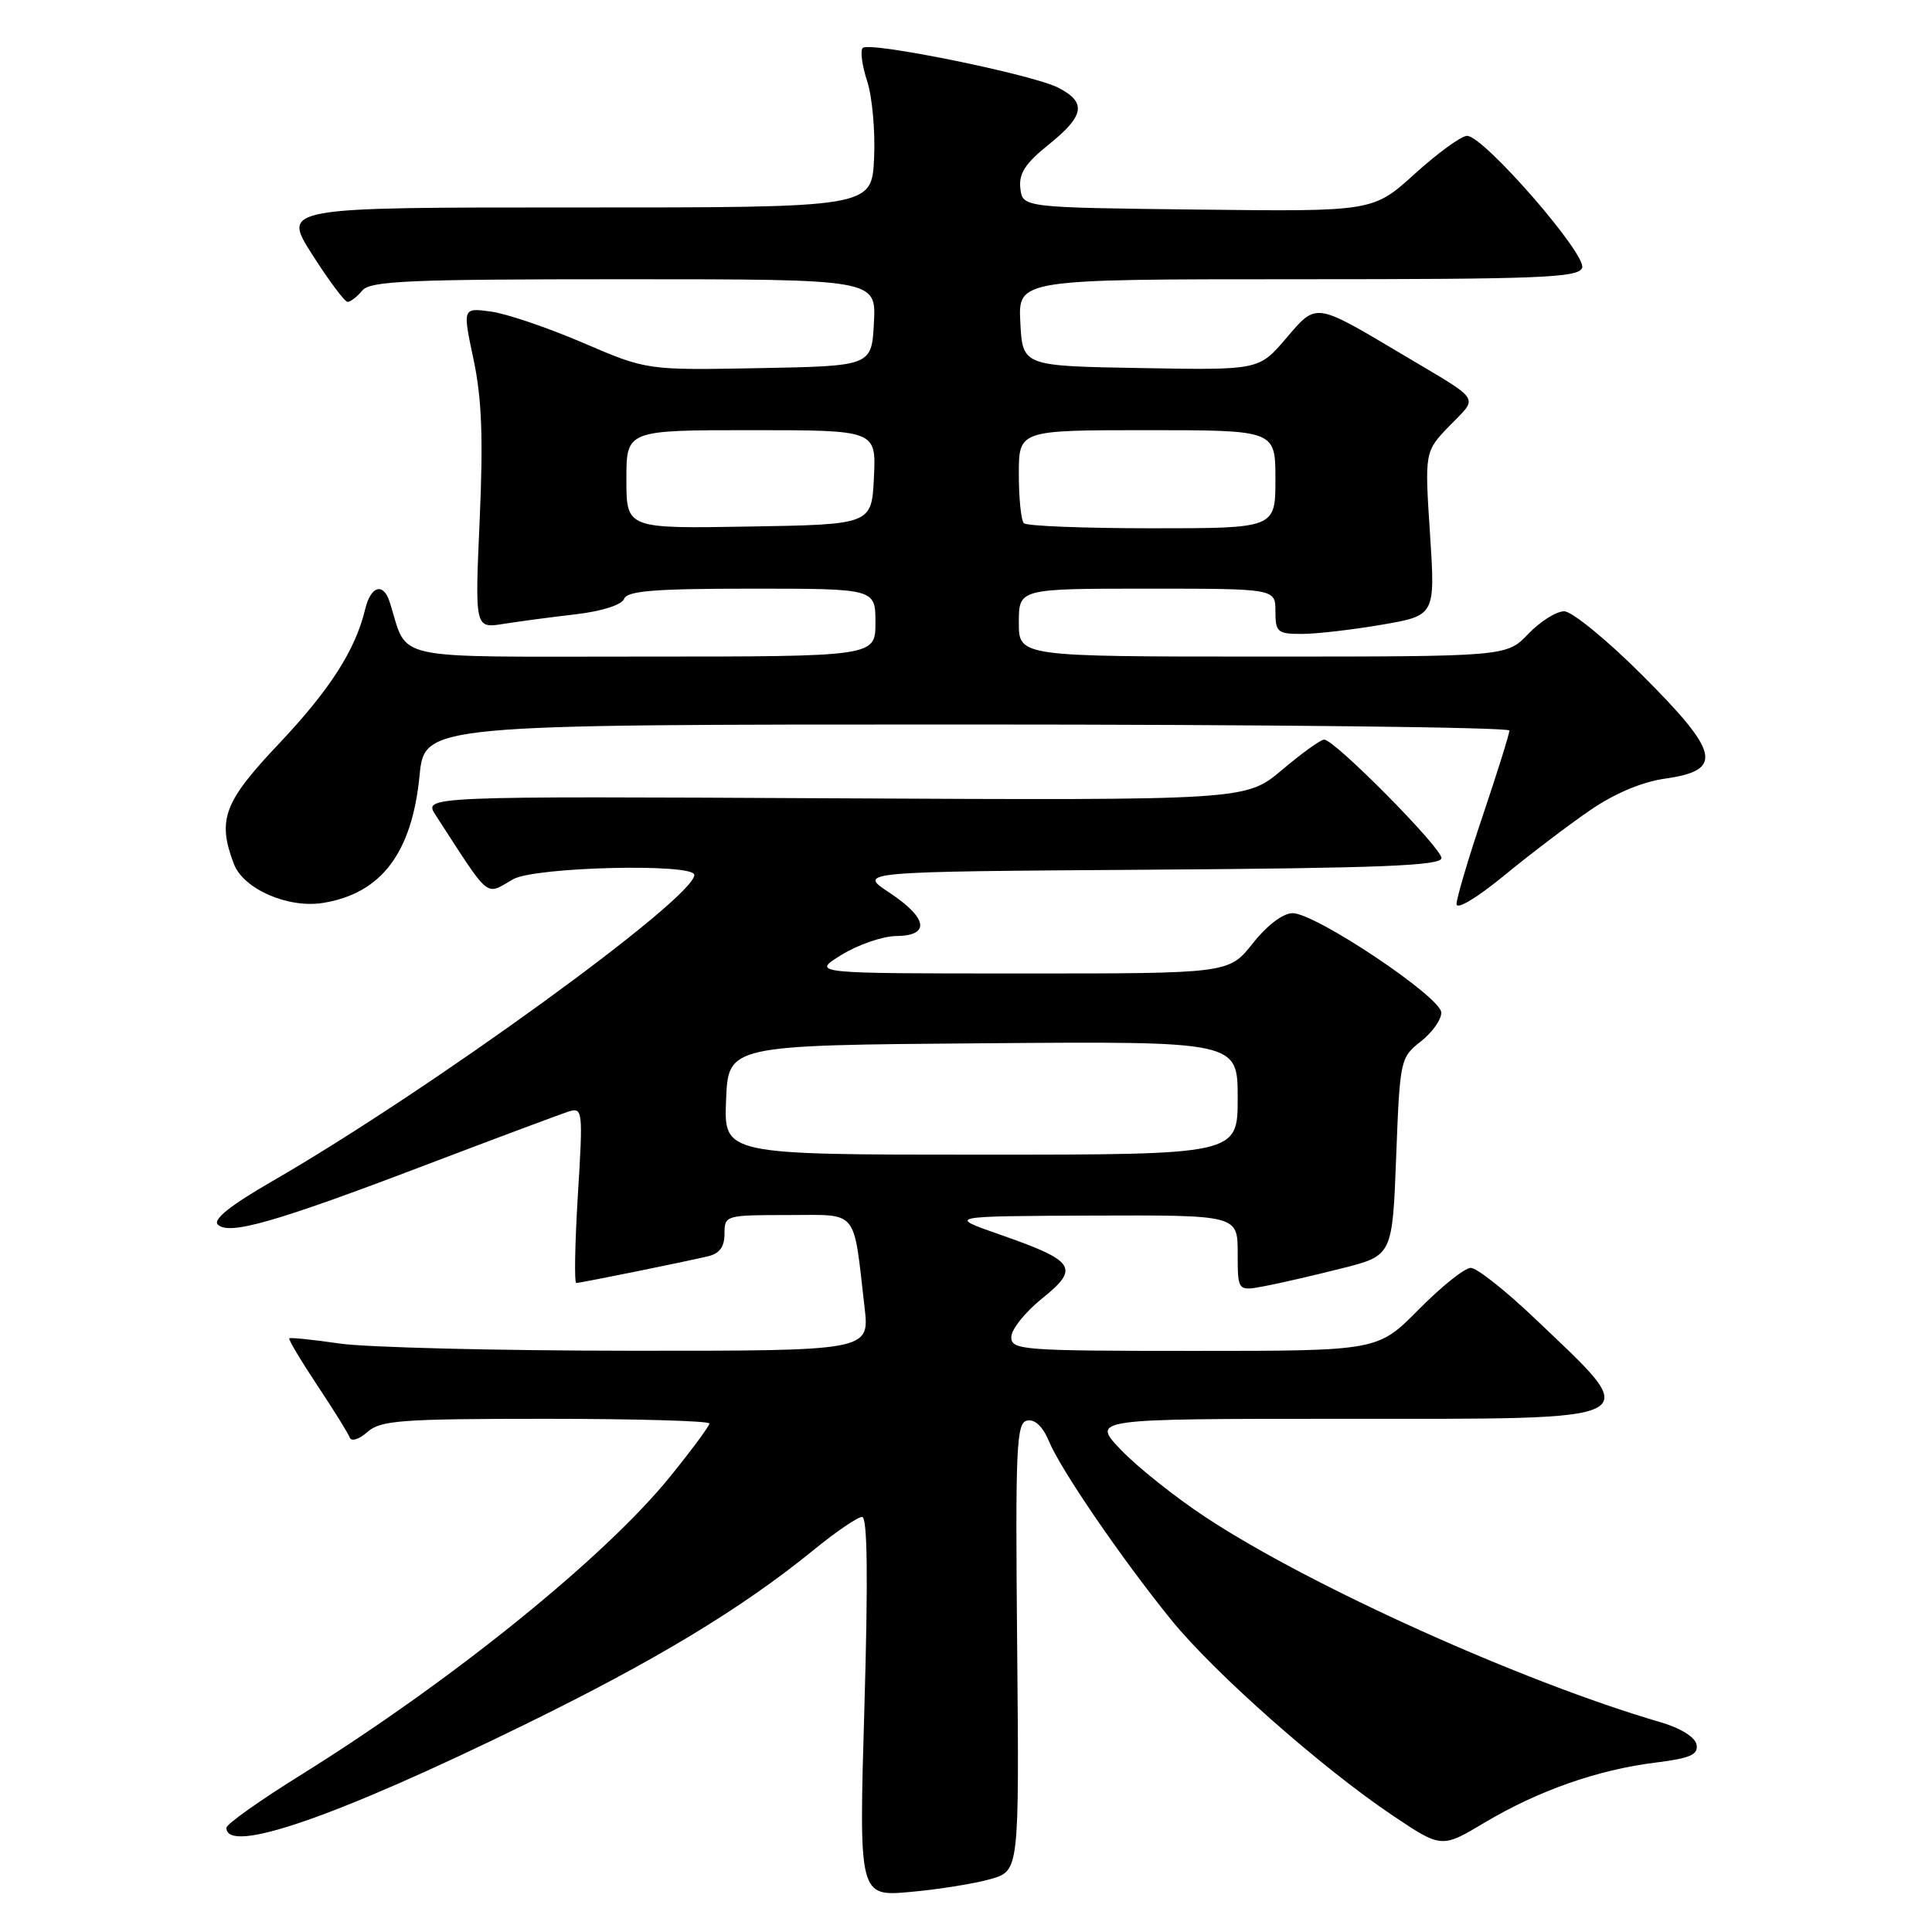 <?xml version="1.0" encoding="UTF-8" standalone="no"?>
<!DOCTYPE svg PUBLIC "-//W3C//DTD SVG 1.1//EN" "http://www.w3.org/Graphics/SVG/1.1/DTD/svg11.dtd" >
<svg xmlns="http://www.w3.org/2000/svg" xmlns:xlink="http://www.w3.org/1999/xlink" version="1.1" viewBox="0 0 256 256">
 <g >
 <path fill="currentColor"
d=" M 131.28 248.98 C 135.05 247.89 135.05 247.89 134.78 218.22 C 134.53 191.60 134.67 188.51 136.11 188.23 C 137.12 188.03 138.19 189.03 138.98 190.95 C 140.54 194.73 148.60 206.50 155.17 214.61 C 160.88 221.66 175.14 234.26 184.53 240.56 C 191.02 244.91 191.02 244.91 196.76 241.48 C 203.84 237.27 211.68 234.51 219.31 233.56 C 223.98 232.98 225.05 232.51 224.80 231.17 C 224.61 230.17 222.69 228.98 219.99 228.19 C 201.77 222.88 173.57 210.17 159.72 201.02 C 155.75 198.40 150.72 194.40 148.55 192.13 C 144.59 188.00 144.59 188.00 177.67 188.00 C 219.11 188.00 217.95 188.60 203.42 174.75 C 199.53 171.04 195.69 168.00 194.89 168.00 C 194.09 168.00 190.99 170.47 188.00 173.50 C 182.57 179.00 182.57 179.00 158.28 179.00 C 135.41 179.00 134.00 178.89 134.00 177.17 C 134.00 176.16 135.84 173.85 138.09 172.05 C 143.12 168.00 142.51 167.09 132.47 163.58 C 125.50 161.15 125.50 161.15 144.75 161.07 C 164.00 161.00 164.00 161.00 164.00 166.05 C 164.00 171.09 164.00 171.09 167.52 170.43 C 169.45 170.07 174.06 169.01 177.77 168.07 C 184.50 166.38 184.50 166.38 185.00 153.28 C 185.49 140.43 185.55 140.13 188.25 138.01 C 189.76 136.83 190.99 135.10 190.98 134.18 C 190.97 132.13 174.32 121.00 171.28 121.00 C 170.01 121.00 167.90 122.60 166.00 125.00 C 162.83 129.00 162.83 129.00 135.17 128.99 C 107.50 128.99 107.50 128.99 111.50 126.53 C 113.70 125.17 116.96 124.05 118.75 124.03 C 123.31 123.99 122.94 121.65 117.82 118.26 C 113.64 115.50 113.64 115.50 152.32 115.24 C 182.94 115.03 191.00 114.71 191.00 113.70 C 191.00 112.31 176.83 98.00 175.46 98.00 C 175.00 98.00 172.48 99.81 169.86 102.03 C 165.08 106.05 165.08 106.05 110.59 105.78 C 56.10 105.50 56.10 105.50 57.72 108.00 C 65.10 119.38 64.22 118.66 68.00 116.50 C 70.86 114.87 92.00 114.36 92.00 115.93 C 92.00 119.04 56.90 144.51 36.00 156.56 C 30.54 159.71 28.19 161.59 28.86 162.26 C 30.32 163.72 36.47 161.96 56.35 154.39 C 65.78 150.80 74.35 147.60 75.40 147.27 C 77.21 146.72 77.26 147.20 76.57 158.35 C 76.18 164.76 76.08 170.00 76.36 170.00 C 76.91 170.00 90.05 167.34 93.75 166.48 C 95.34 166.12 96.00 165.23 96.00 163.48 C 96.00 161.04 96.12 161.00 104.39 161.00 C 113.88 161.00 113.02 159.97 114.56 173.25 C 115.23 179.00 115.23 179.00 83.37 178.98 C 65.84 178.97 48.59 178.54 45.04 178.03 C 41.48 177.51 38.46 177.20 38.33 177.34 C 38.19 177.48 39.86 180.27 42.03 183.55 C 44.21 186.82 46.15 189.95 46.35 190.50 C 46.55 191.05 47.60 190.71 48.68 189.75 C 50.43 188.20 53.11 188.00 72.33 188.00 C 84.25 188.00 94.00 188.28 94.00 188.62 C 94.00 188.96 91.64 192.15 88.76 195.70 C 80.09 206.39 59.83 222.75 39.99 235.11 C 34.50 238.52 30.00 241.71 30.00 242.19 C 30.00 245.78 44.49 240.78 69.50 228.53 C 86.89 220.02 98.28 213.14 107.81 205.38 C 110.76 202.97 113.65 201.00 114.23 201.00 C 114.94 201.00 115.04 208.88 114.54 226.15 C 113.80 251.31 113.80 251.31 120.65 250.69 C 124.42 250.35 129.20 249.58 131.28 248.98 Z  M 210.64 107.40 C 213.91 105.15 217.54 103.61 220.64 103.17 C 228.40 102.07 227.89 99.74 217.64 89.50 C 212.97 84.82 208.29 81.00 207.26 81.00 C 206.22 81.00 204.08 82.35 202.50 84.00 C 199.63 87.00 199.63 87.00 167.31 87.00 C 135.00 87.00 135.00 87.00 135.00 82.50 C 135.00 78.00 135.00 78.00 152.00 78.00 C 169.00 78.00 169.00 78.00 169.00 81.00 C 169.00 83.76 169.28 84.00 172.48 84.00 C 174.40 84.00 179.16 83.45 183.08 82.78 C 190.19 81.56 190.19 81.56 189.48 70.70 C 188.77 59.83 188.77 59.83 192.12 56.37 C 195.91 52.46 196.46 53.29 185.93 47.03 C 174.10 40.00 174.50 40.05 170.39 44.86 C 166.80 49.05 166.80 49.05 151.15 48.77 C 135.50 48.50 135.50 48.50 135.20 42.75 C 134.90 37.00 134.90 37.00 171.98 37.00 C 204.01 37.00 209.14 36.80 209.64 35.50 C 210.31 33.76 196.59 18.00 194.40 18.00 C 193.64 18.00 190.53 20.26 187.48 23.02 C 181.94 28.04 181.94 28.04 158.72 27.77 C 135.50 27.50 135.50 27.50 135.20 24.95 C 134.98 23.00 135.84 21.66 138.95 19.16 C 143.71 15.34 144.01 13.57 140.24 11.63 C 136.85 9.87 115.20 5.47 114.32 6.35 C 113.96 6.70 114.23 8.68 114.90 10.75 C 115.58 12.81 115.99 17.42 115.82 21.00 C 115.50 27.50 115.50 27.50 76.44 27.49 C 37.38 27.48 37.38 27.48 41.38 33.74 C 43.57 37.18 45.68 40.00 46.06 40.00 C 46.44 40.00 47.32 39.33 48.00 38.50 C 49.06 37.22 54.18 37.00 82.67 37.00 C 116.10 37.00 116.10 37.00 115.80 42.75 C 115.50 48.50 115.50 48.50 100.61 48.78 C 85.71 49.06 85.71 49.06 77.24 45.42 C 72.58 43.42 67.09 41.55 65.03 41.28 C 61.29 40.78 61.29 40.78 62.75 47.64 C 63.84 52.80 64.04 58.07 63.56 68.88 C 62.92 83.27 62.92 83.27 66.71 82.67 C 68.79 82.34 73.13 81.76 76.34 81.39 C 79.79 80.98 82.39 80.15 82.70 79.35 C 83.10 78.29 86.76 78.00 99.61 78.00 C 116.00 78.00 116.00 78.00 116.00 82.50 C 116.00 87.00 116.00 87.00 85.12 87.00 C 50.96 87.00 54.18 87.70 51.63 79.75 C 50.78 77.13 49.12 77.64 48.38 80.75 C 47.08 86.16 43.69 91.43 36.90 98.61 C 29.65 106.27 28.77 108.63 30.99 114.48 C 32.26 117.81 38.18 120.39 42.81 119.64 C 50.52 118.39 54.58 113.04 55.59 102.80 C 56.26 96.00 56.26 96.00 128.13 96.00 C 167.66 96.00 200.00 96.36 200.00 96.80 C 200.00 97.25 198.43 102.28 196.50 108.00 C 194.57 113.72 193.00 119.02 193.00 119.79 C 193.00 120.59 195.68 118.99 199.25 116.06 C 202.69 113.23 207.81 109.34 210.64 107.40 Z  M 96.21 145.75 C 96.50 138.50 96.50 138.50 130.25 138.24 C 164.00 137.97 164.00 137.97 164.00 145.49 C 164.00 153.00 164.00 153.00 129.96 153.00 C 95.91 153.00 95.91 153.00 96.21 145.75 Z  M 83.00 63.52 C 83.00 57.00 83.00 57.00 99.55 57.00 C 116.10 57.00 116.10 57.00 115.80 63.25 C 115.50 69.50 115.50 69.50 99.25 69.77 C 83.00 70.05 83.00 70.05 83.00 63.52 Z  M 135.67 69.33 C 135.30 68.97 135.00 66.04 135.00 62.83 C 135.00 57.00 135.00 57.00 152.00 57.00 C 169.00 57.00 169.00 57.00 169.00 63.50 C 169.00 70.00 169.00 70.00 152.67 70.00 C 143.68 70.00 136.03 69.70 135.67 69.33 Z "/>
</g>
</svg>